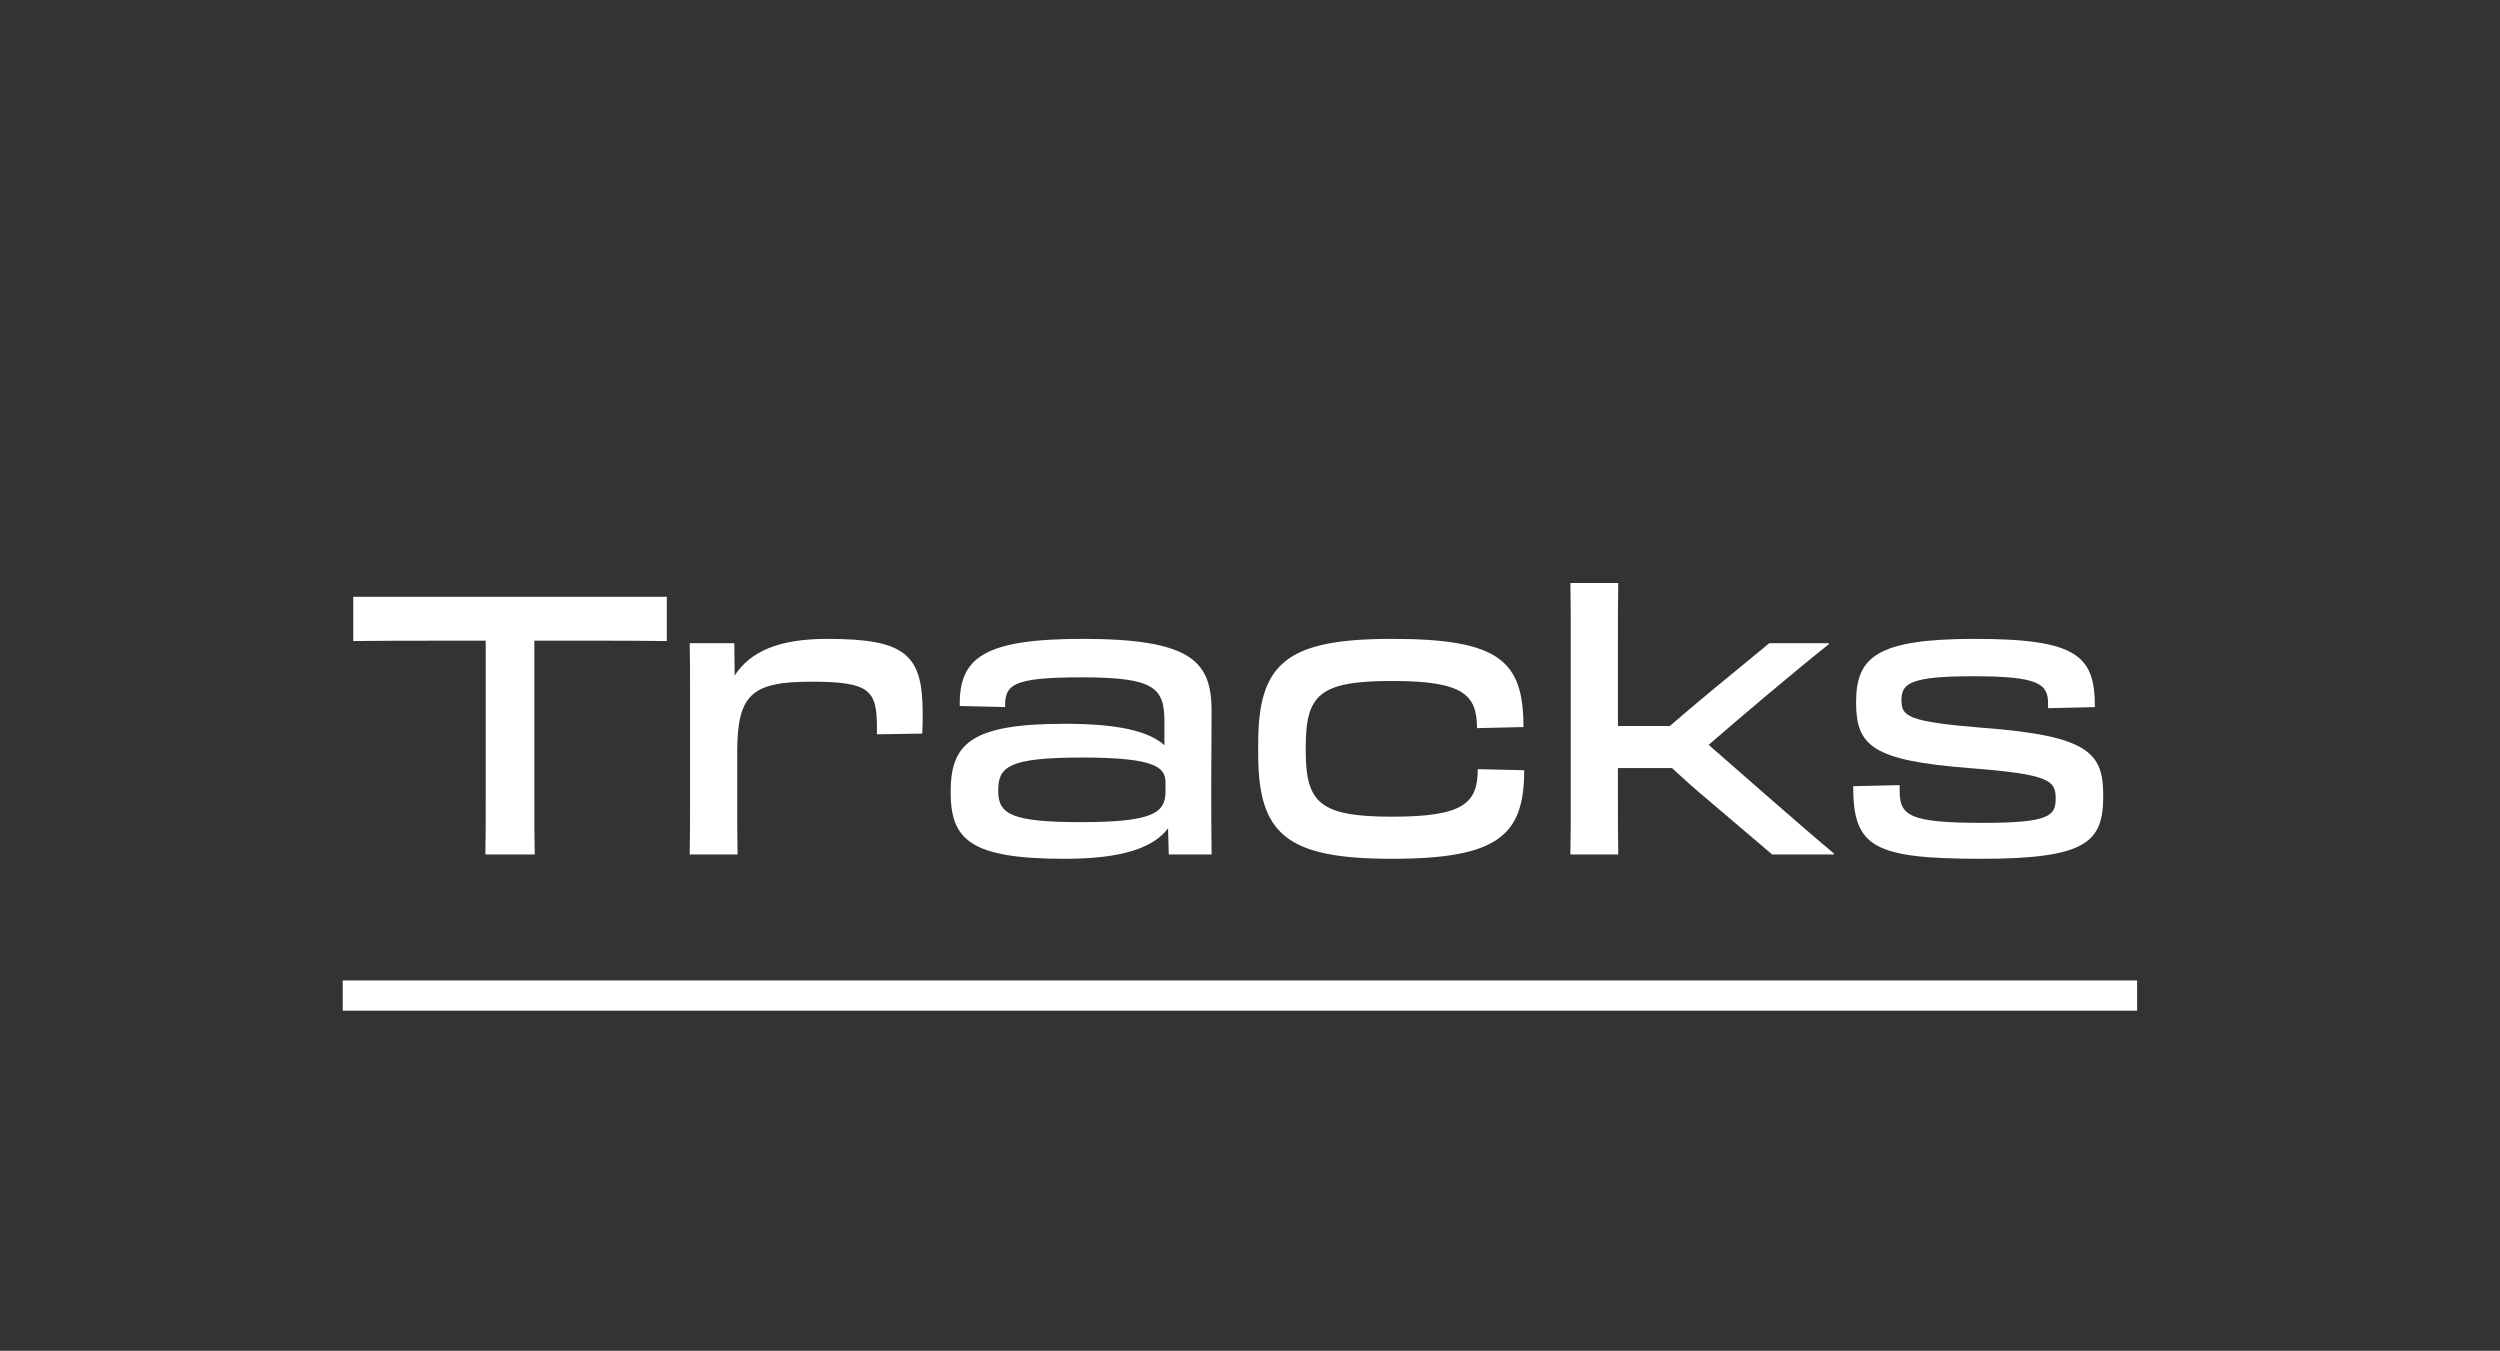 <svg width="124" height="67" viewBox="0 0 124 67" fill="none" xmlns="http://www.w3.org/2000/svg">
<rect x="0" y="0" width="124" height="67" fill="#333333" stroke="none"/>
<path d="M24.092 39.482C24.092 40.832 24.092 41.498 24.074 42.38H26.522C26.504 41.444 26.504 40.976 26.504 39.464V31.778H29.78C30.5 31.778 31.706 31.778 33.074 31.796V29.6H17.522V31.796C18.89 31.778 20.456 31.778 22.148 31.778H24.092V39.482Z" fill="white"/>
<path d="M34.226 39.5C34.226 40.85 34.226 41.588 34.208 42.38H36.584C36.566 41.588 36.566 40.886 36.566 39.5V37.304C36.566 34.442 37.286 33.812 40.238 33.812C43.136 33.812 43.496 34.226 43.496 36.08V36.422L45.746 36.386C45.764 35.972 45.764 35.684 45.764 35.36C45.764 32.462 44.918 31.688 41.03 31.688C38.654 31.688 37.214 32.3 36.44 33.506L36.422 31.904H34.208C34.226 32.606 34.226 33.29 34.226 34.532V39.5Z" fill="white"/>
<path d="M52.805 42.596C55.703 42.596 57.215 42.038 57.935 41.084L57.971 42.38H60.095C60.077 40.958 60.077 40.04 60.077 38.96C60.077 37.304 60.095 36.692 60.095 35.27C60.095 32.822 59.123 31.688 53.705 31.688C48.755 31.688 47.567 32.642 47.603 35.018L49.853 35.072C49.835 33.956 50.213 33.596 53.669 33.596C57.215 33.596 57.755 34.1 57.755 35.756V36.962C56.963 36.26 55.469 35.9 52.805 35.9C48.143 35.9 47.153 36.89 47.153 39.284C47.153 41.642 48.107 42.596 52.805 42.596ZM53.633 40.778C50.159 40.778 49.511 40.382 49.511 39.23C49.511 38.06 49.943 37.574 53.669 37.574C57.251 37.574 57.809 38.042 57.809 38.798V39.248C57.809 40.292 57.251 40.778 53.633 40.778Z" fill="white"/>
<path d="M69.049 42.596C74.341 42.596 75.6 41.408 75.6 38.204L73.296 38.15C73.296 39.824 72.612 40.508 69.067 40.508C65.448 40.508 64.764 39.824 64.764 37.214V37.07C64.764 34.442 65.448 33.776 69.067 33.776C72.612 33.776 73.26 34.478 73.26 36.134V36.116L75.564 36.062C75.564 32.768 74.359 31.688 69.049 31.688C63.828 31.688 62.407 32.876 62.407 36.872V37.412C62.407 41.408 63.846 42.596 69.049 42.596Z" fill="white"/>
<path d="M77.909 39.356C77.909 40.67 77.909 41.552 77.891 42.38H80.266C80.249 41.552 80.249 40.67 80.249 39.374V38.096H82.93C83.453 38.582 84.028 39.104 84.659 39.626L87.898 42.38H90.941L90.977 42.344C89.356 40.994 86.567 38.528 84.749 36.944C86.513 35.414 89.069 33.254 90.725 31.94L90.689 31.904H87.754L84.91 34.244C84.191 34.838 83.471 35.45 82.823 36.008H80.249V31.922C80.249 30.644 80.249 29.672 80.266 28.916H77.891C77.909 29.69 77.909 30.644 77.909 31.904V39.356Z" fill="white"/>
<path d="M98.272 42.596C103.564 42.596 104.32 41.732 104.32 39.464C104.32 37.358 103.636 36.494 98.326 36.098C94.564 35.792 94.312 35.522 94.312 34.712C94.312 33.884 94.798 33.542 97.876 33.542C101.116 33.542 101.584 33.92 101.584 34.892V35.126L103.906 35.072C103.906 32.552 103.078 31.688 97.948 31.688C93.052 31.688 92.062 32.606 92.062 34.838C92.062 36.998 92.872 37.718 97.66 38.096C101.656 38.402 101.962 38.708 101.962 39.608C101.962 40.472 101.638 40.814 98.326 40.814C94.69 40.814 94.222 40.454 94.222 39.212V38.942L91.918 38.996C91.918 42.002 92.89 42.596 98.272 42.596Z" fill="white"/>
<path d="M17 49.38H106" stroke="white" stroke-width="1.5"/>
</svg>
